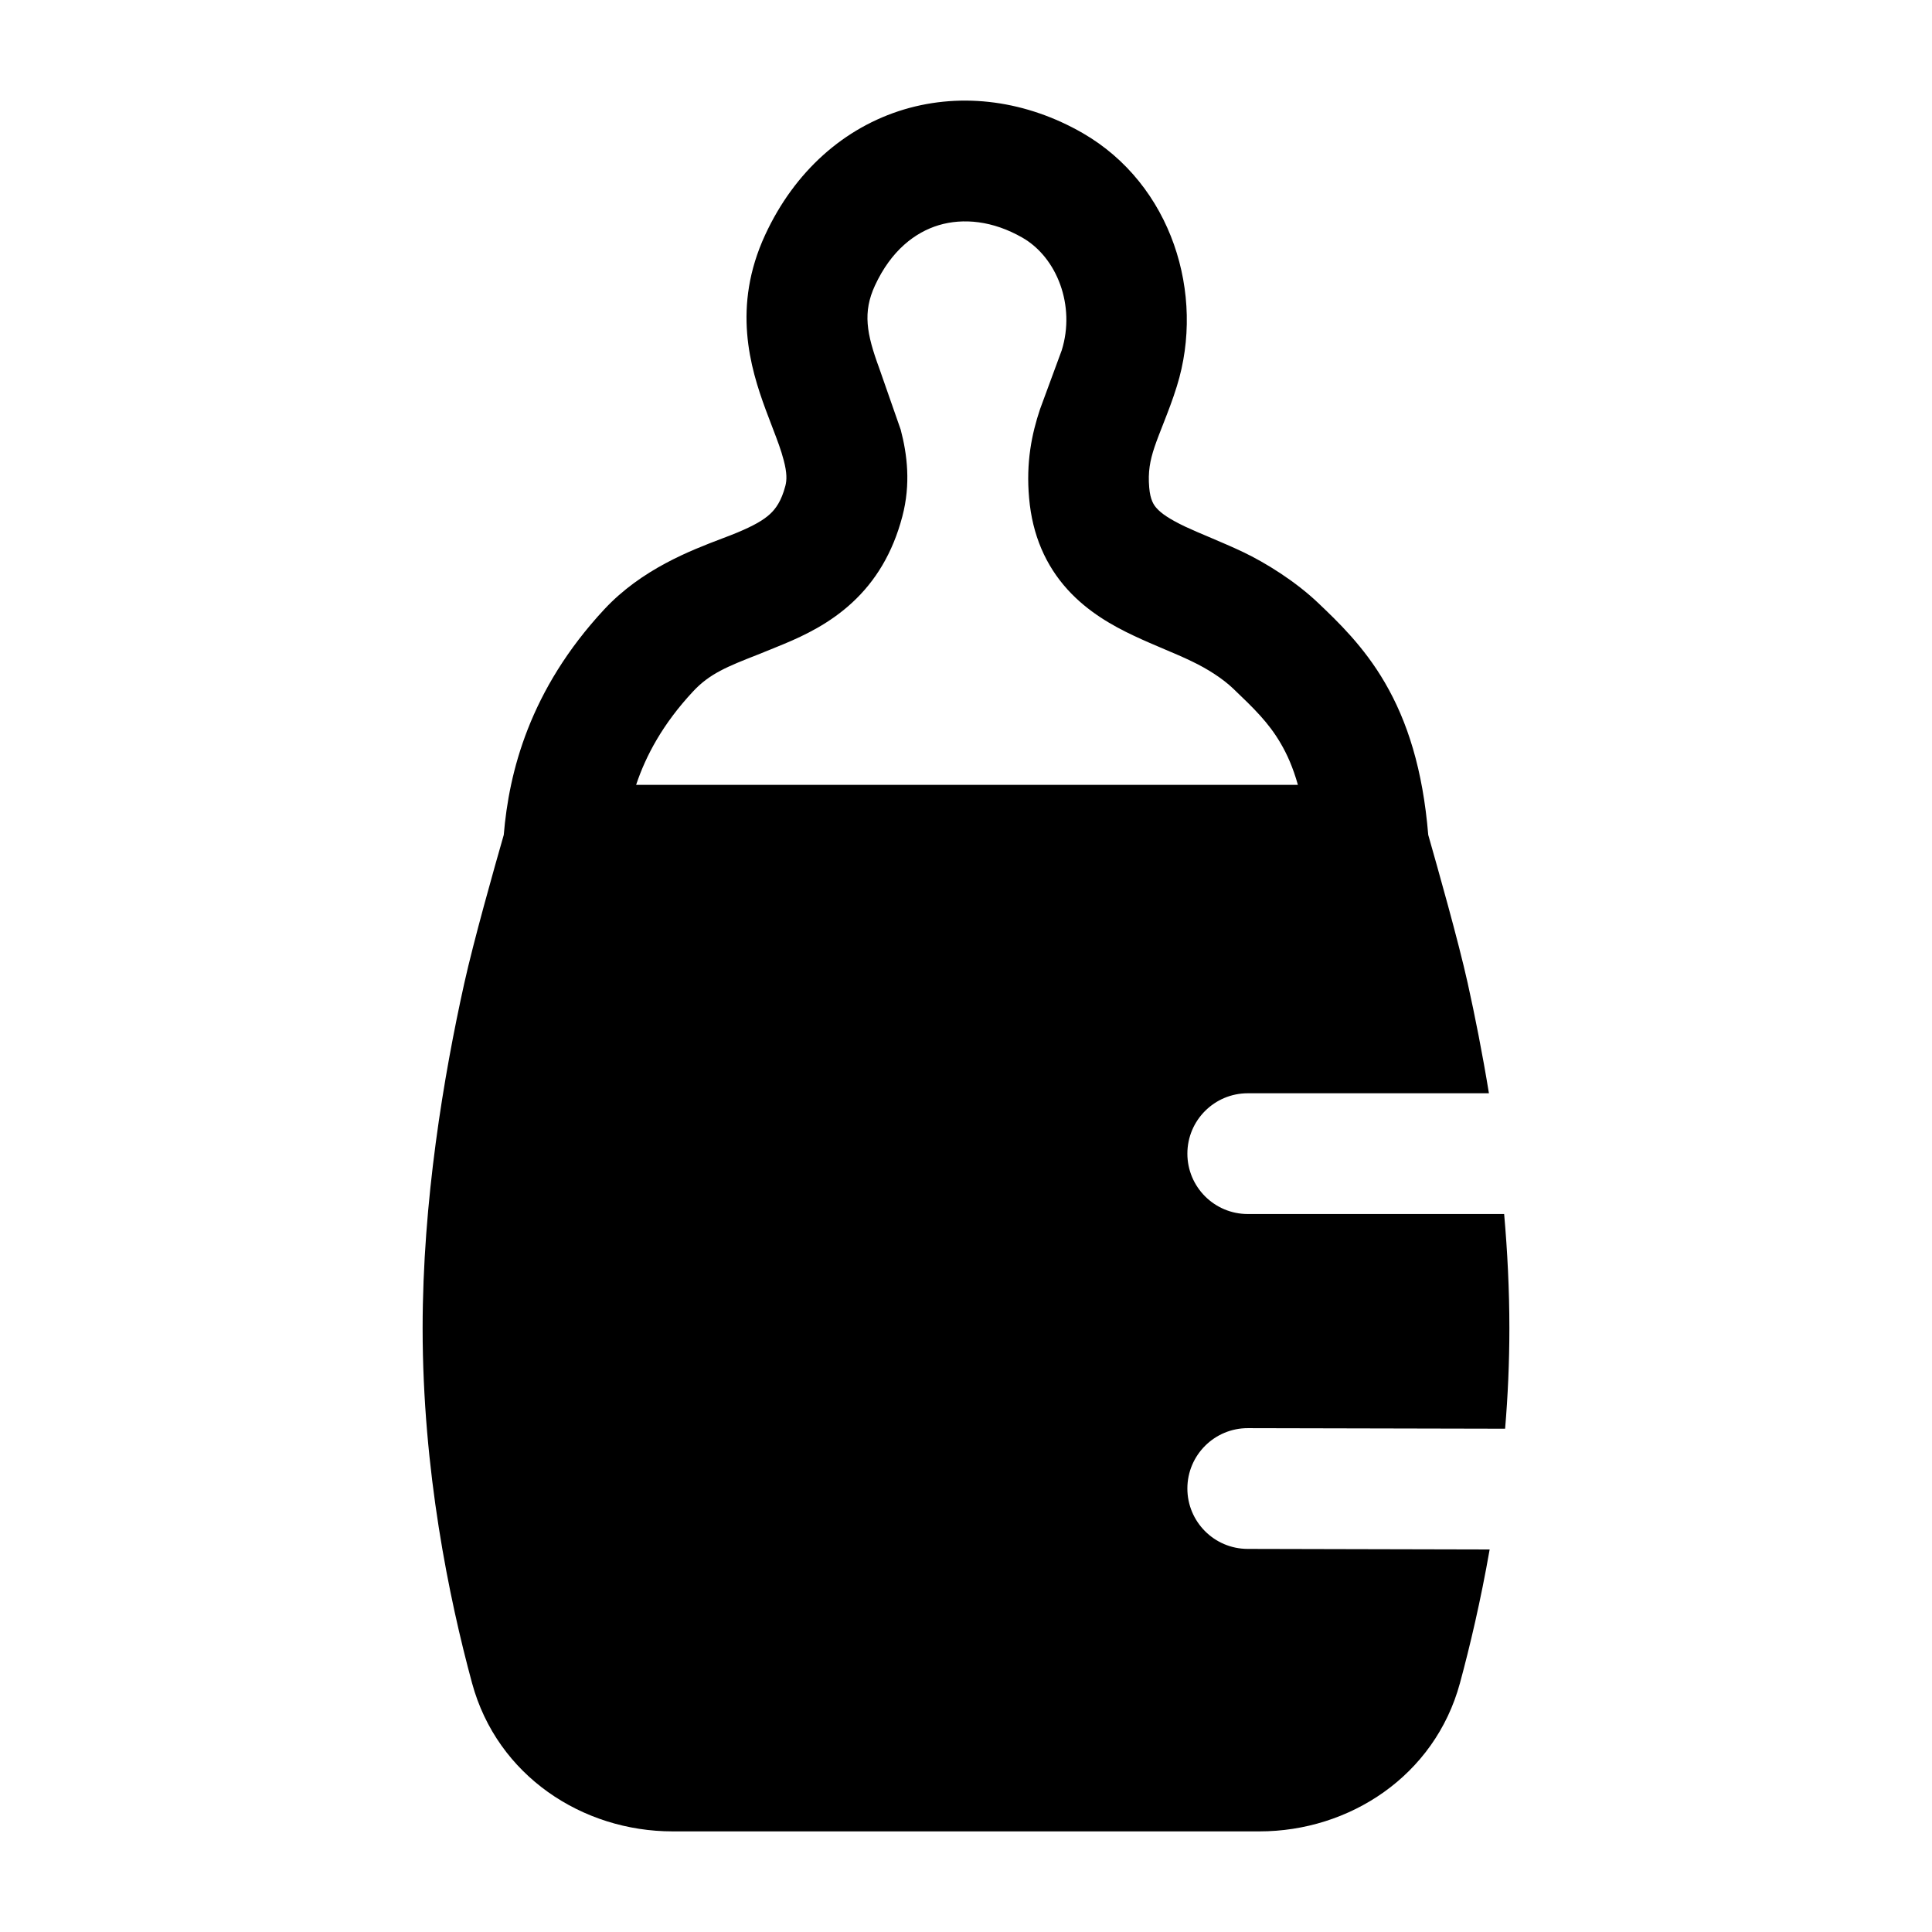 <svg width="24" height="24" viewBox="0 0 24 24" xmlns="http://www.w3.org/2000/svg">
    <path fill-rule="evenodd" clip-rule="evenodd" d="M11.229 1.36C11.965 1.14 12.757 1.255 13.449 1.653C14.556 2.291 14.976 3.655 14.619 4.799C14.567 4.967 14.509 5.115 14.461 5.238C14.418 5.347 14.369 5.472 14.341 5.556C14.286 5.721 14.259 5.863 14.276 6.057C14.289 6.21 14.332 6.274 14.371 6.316C14.426 6.377 14.524 6.447 14.721 6.541C14.817 6.586 14.924 6.631 15.047 6.683C15.166 6.734 15.304 6.792 15.443 6.858C15.721 6.991 16.091 7.219 16.379 7.494C16.618 7.722 16.941 8.029 17.203 8.479C17.483 8.959 17.675 9.558 17.742 10.371C17.86 10.785 18.115 11.685 18.232 12.212C18.323 12.623 18.415 13.085 18.496 13.581H15.5C15.086 13.581 14.75 13.917 14.75 14.331C14.75 14.745 15.086 15.081 15.5 15.081H18.685C18.726 15.545 18.75 16.022 18.75 16.5C18.75 16.928 18.731 17.346 18.697 17.748L15.502 17.741C15.088 17.74 14.751 18.075 14.75 18.489C14.749 18.903 15.084 19.24 15.498 19.241L18.505 19.248C18.394 19.883 18.261 20.447 18.136 20.908C17.823 22.062 16.761 22.75 15.646 22.75H8.354C7.239 22.75 6.177 22.062 5.864 20.908C5.578 19.853 5.25 18.264 5.25 16.5C5.25 14.924 5.512 13.365 5.768 12.212C5.885 11.685 6.139 10.785 6.258 10.371C6.322 9.595 6.577 8.569 7.507 7.569C7.972 7.07 8.58 6.838 8.969 6.69C9.04 6.663 9.104 6.639 9.158 6.616C9.364 6.53 9.484 6.461 9.566 6.385C9.634 6.322 9.706 6.227 9.756 6.036C9.775 5.965 9.777 5.874 9.736 5.719C9.703 5.591 9.658 5.474 9.598 5.317C9.572 5.25 9.544 5.176 9.512 5.09C9.318 4.564 9.093 3.809 9.505 2.918C9.871 2.127 10.488 1.583 11.229 1.36ZM11.662 2.797C11.367 2.886 11.07 3.112 10.869 3.547C10.716 3.878 10.764 4.144 10.921 4.571L11.189 5.338C11.269 5.642 11.316 6.011 11.209 6.416C11.09 6.869 10.876 7.219 10.585 7.487C10.308 7.743 9.995 7.893 9.738 8C9.616 8.051 9.507 8.094 9.408 8.134C9.04 8.279 8.815 8.367 8.608 8.591C8.236 8.99 8.024 9.384 7.902 9.75H16.123C16.062 9.532 15.987 9.367 15.91 9.236C15.757 8.973 15.574 8.798 15.318 8.553C15.194 8.435 15.009 8.312 14.8 8.213C14.695 8.162 14.586 8.116 14.463 8.064C14.35 8.016 14.206 7.955 14.082 7.896C13.825 7.775 13.515 7.603 13.261 7.323C12.99 7.024 12.824 6.647 12.784 6.188C12.744 5.741 12.817 5.39 12.92 5.082L13.189 4.352C13.362 3.798 13.131 3.2 12.702 2.953C12.332 2.74 11.964 2.707 11.662 2.797Z"/>
</svg>
